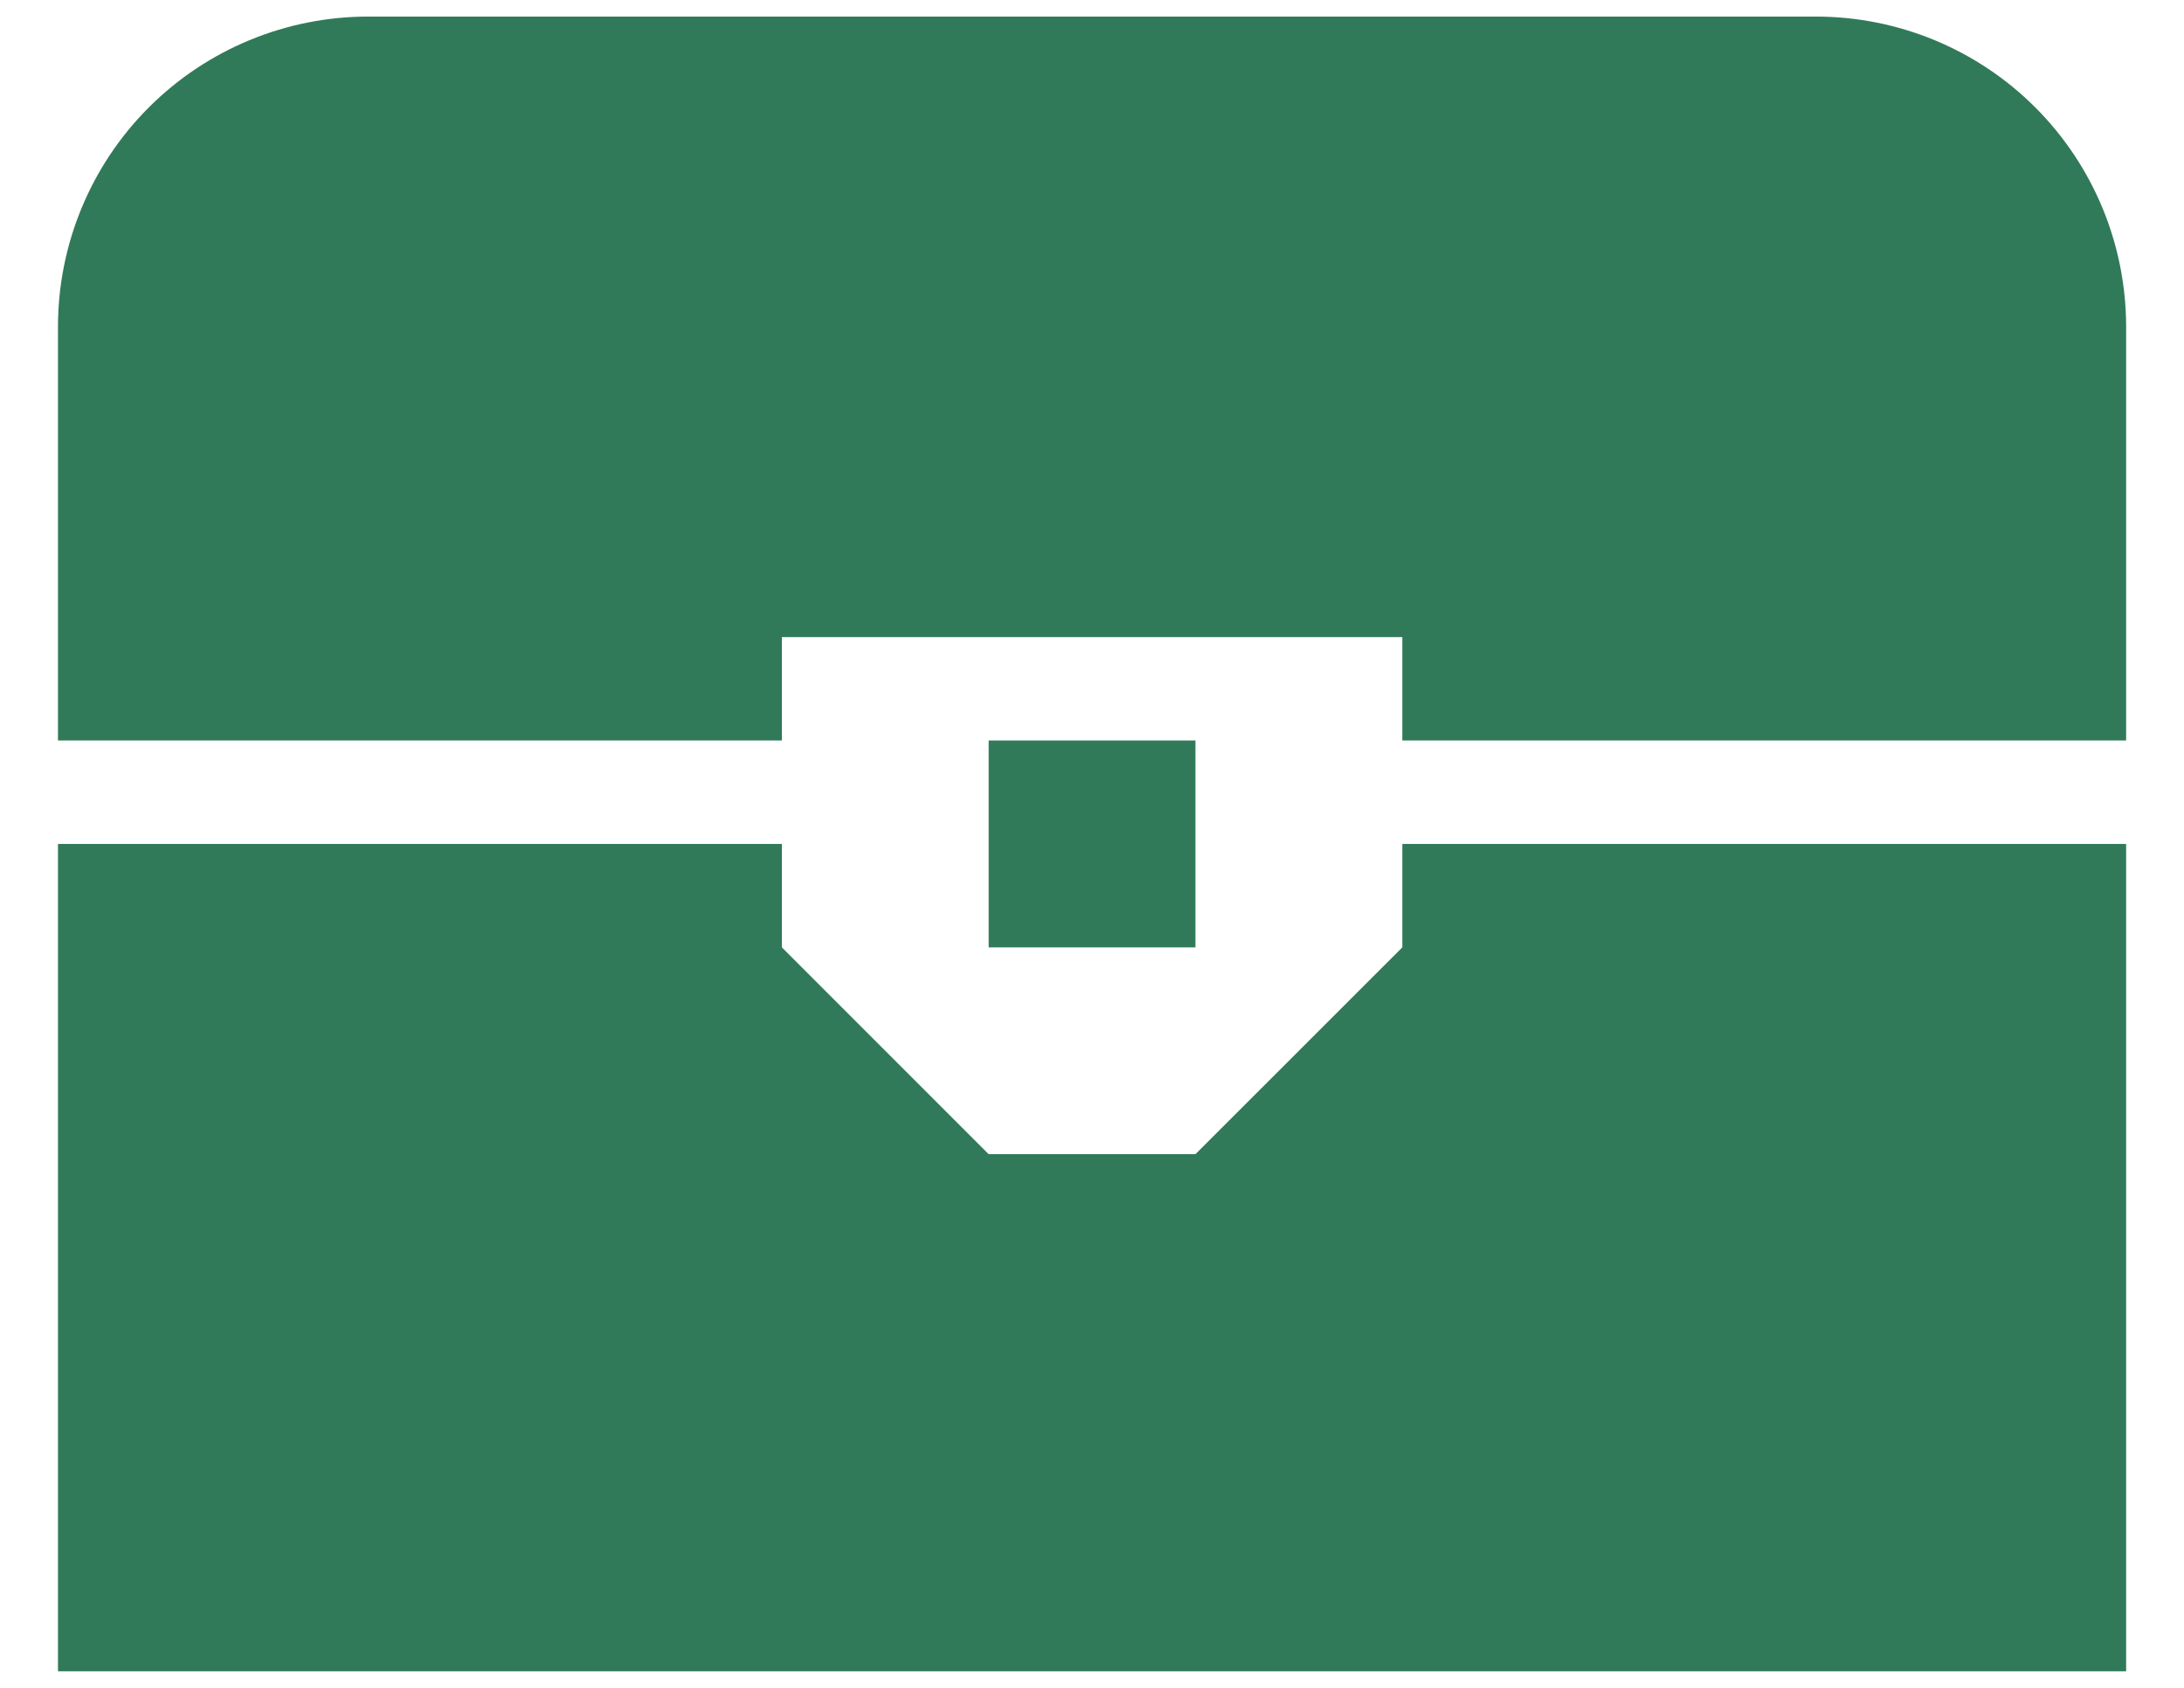<svg width="22" height="17" viewBox="0 0 22 17" fill="none" xmlns="http://www.w3.org/2000/svg">
<path d="M3.709 0.167L18.292 0.167C19.121 0.167 19.916 0.496 20.502 1.082C21.088 1.668 21.417 2.463 21.417 3.292V7.458H14.126V6.417H7.876V7.458H0.584L0.584 3.292C0.584 2.463 0.913 1.668 1.499 1.082C2.085 0.496 2.88 0.167 3.709 0.167ZM9.959 7.458H12.042V9.542H9.959V7.458ZM0.584 8.5H7.876V9.542L9.959 11.625H12.042L14.126 9.542V8.5H21.417V16.833H0.584L0.584 8.5Z" fill="#307A59"/>
</svg>
